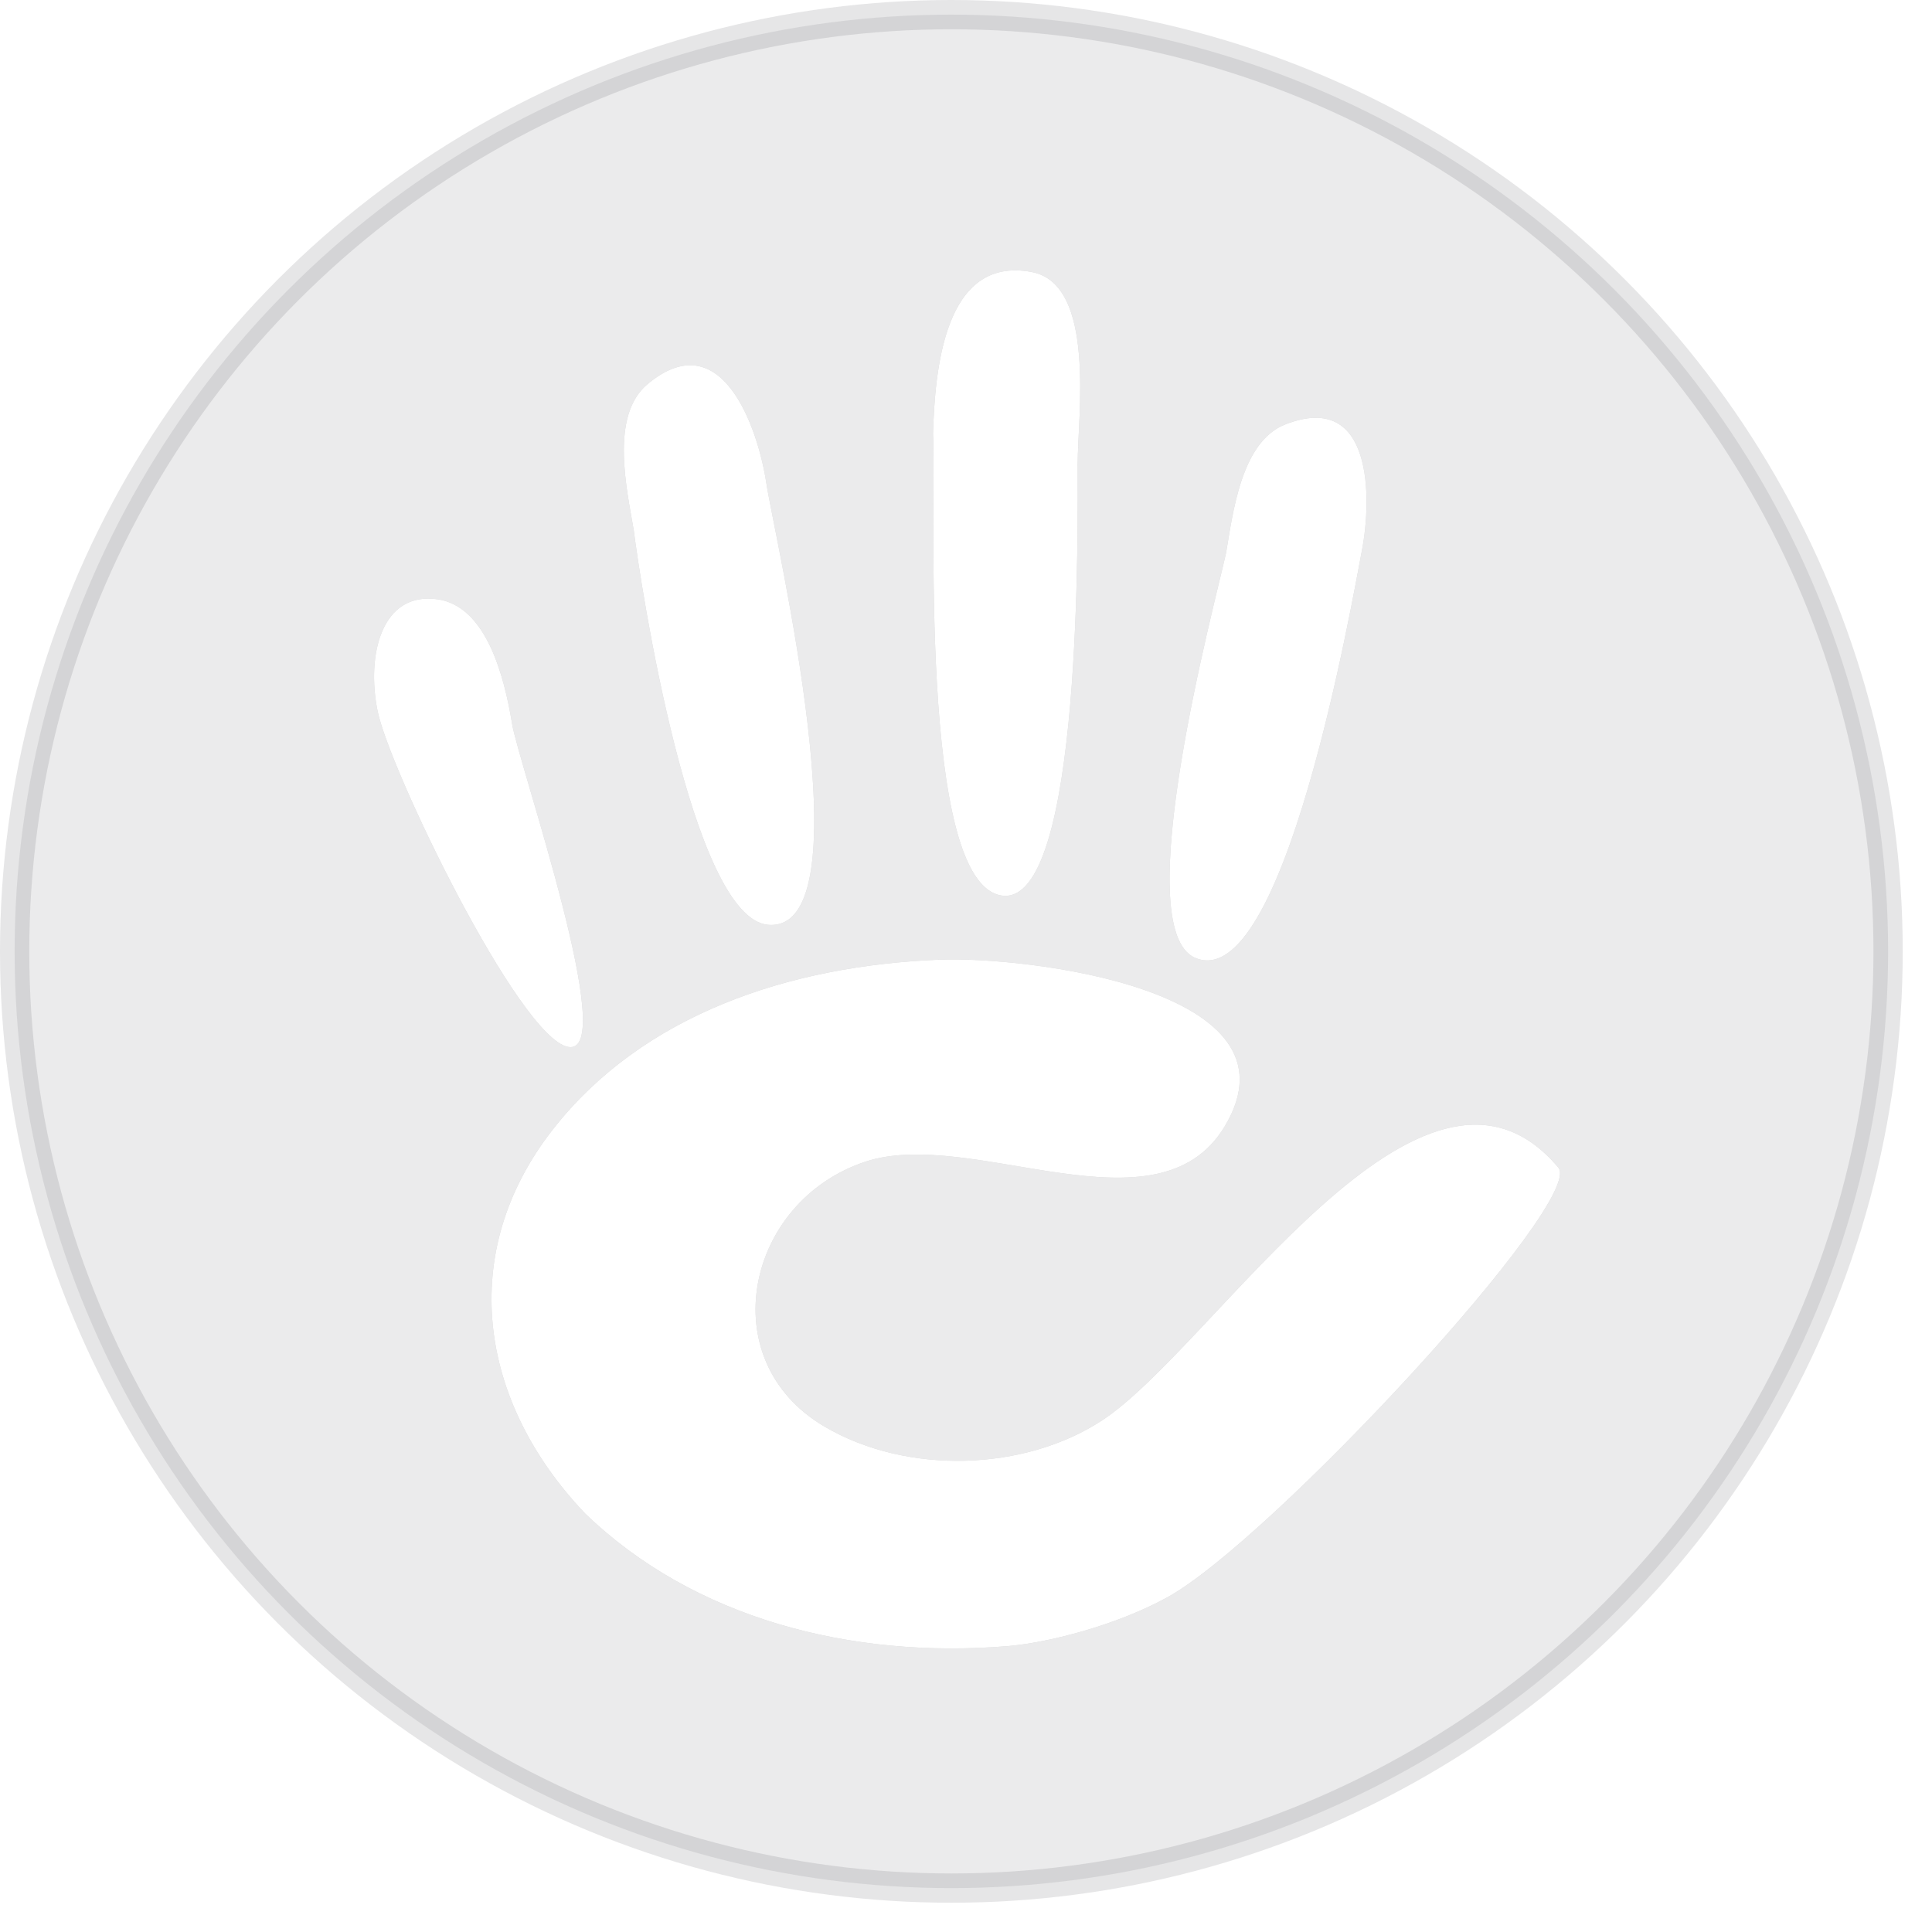 		<svg
   xmlns:dc="http://purl.org/dc/elements/1.1/"
   xmlns:cc="http://creativecommons.org/ns#"
   xmlns:rdf="http://www.w3.org/1999/02/22-rdf-syntax-ns#"
   xmlns:svg="http://www.w3.org/2000/svg"
   xmlns="http://www.w3.org/2000/svg"
   version="1.1"
   width="132"
   height="132"
   id="c5-icon-svg">
  <defs
     id="defs5413" />
	<circle id="c5-icon-background" cy="65" cx="65" r="64" style="fill:#010110;fill-opacity:0.08;stroke:#010110;stroke-opacity:0.1;stroke-width:2"/>
  <g
     transform="translate(-129.405,-408.1)"
     id="layer1">
    <g
       transform="matrix(0.829,0,0,0.829,-39.87,159.089)"
       id="g5221">
      <path
         d="m 332.626,396.607 c -11.162,-13.299 -28.337,14.747 -37.589,20.82 -6.389,4.195 -16.082,4.525 -22.893,0.521 -9.319,-5.478 -6.467,-18.58 3.373,-21.832 8.751,-2.894 24.049,6.324 29.605,-2.899 6.842,-11.362 -16.543,-14.027 -23.463,-13.751 -12.471,0.491 -24.484,4.532 -31.885,13.969 -7.971,10.164 -6.148,22.451 2.638,31.672 8.952,8.657 21.913,11.994 34.814,10.936 3.26,-0.27 8.859,-1.663 13.146,-4.008 8.5,-4.65 34.511,-32.74 32.254,-35.428 z m -81.628,-9.952 c 4.323,0.861 -4.049,-23.286 -4.598,-26.61 -0.662,-4.02 -2.146,-9.688 -6.133,-10.277 -4.631,-0.675 -5.897,4.591 -4.955,9.211 0.976,4.808 11.626,26.865 15.686,27.676 z m 35.767,-12.47 c 6.696,0.951 6.238,-31.188 6.243,-35.555 0.004,-3.926 1.537,-14.809 -3.764,-15.832 -7.277,-1.411 -8,8.178 -8.157,13.336 0.301,5.153 -1.327,37.063 5.678,38.051 z m 15.948,5.141 c 7.316,3.057 12.915,-29.41 13.721,-33.574 0.818,-4.243 0.953,-13.25 -6.32,-10.396 -3.648,1.429 -4.316,7.346 -4.878,10.609 -0.912,4.152 -8.163,31.003 -2.523,33.361 z m -35.185,-2.729 c 8.246,0.613 0.477,-32.039 -0.176,-36.393 -0.664,-4.438 -3.65,-13.332 -9.811,-8.154 -3.088,2.596 -1.695,8.631 -1.118,12.018 0.544,4.381 4.747,32.057 11.105,32.529 z"
         style="fill:#000000;filter:url(#c5-icon-blur);opacity:0.4" />
			<defs>
				<filter id="c5-icon-blur">
					<feGaussianBlur stdDeviation="2.2" />
				</filter>
			</defs>
      <path
         d="m 332.626,396.607 c -11.162,-13.299 -28.337,14.747 -37.589,20.82 -6.389,4.195 -16.082,4.525 -22.893,0.521 -9.319,-5.478 -6.467,-18.58 3.373,-21.832 8.751,-2.894 24.049,6.324 29.605,-2.899 6.842,-11.362 -16.543,-14.027 -23.463,-13.751 -12.471,0.491 -24.484,4.532 -31.885,13.969 -7.971,10.164 -6.148,22.451 2.638,31.672 8.952,8.657 21.913,11.994 34.814,10.936 3.26,-0.27 8.859,-1.663 13.146,-4.008 8.5,-4.65 34.511,-32.74 32.254,-35.428 z m -81.628,-9.952 c 4.323,0.861 -4.049,-23.286 -4.598,-26.61 -0.662,-4.02 -2.146,-9.688 -6.133,-10.277 -4.631,-0.675 -5.897,4.591 -4.955,9.211 0.976,4.808 11.626,26.865 15.686,27.676 z m 35.767,-12.47 c 6.696,0.951 6.238,-31.188 6.243,-35.555 0.004,-3.926 1.537,-14.809 -3.764,-15.832 -7.277,-1.411 -8,8.178 -8.157,13.336 0.301,5.153 -1.327,37.063 5.678,38.051 z m 15.948,5.141 c 7.316,3.057 12.915,-29.41 13.721,-33.574 0.818,-4.243 0.953,-13.25 -6.32,-10.396 -3.648,1.429 -4.316,7.346 -4.878,10.609 -0.912,4.152 -8.163,31.003 -2.523,33.361 z m -35.185,-2.729 c 8.246,0.613 0.477,-32.039 -0.176,-36.393 -0.664,-4.438 -3.65,-13.332 -9.811,-8.154 -3.088,2.596 -1.695,8.631 -1.118,12.018 0.544,4.381 4.747,32.057 11.105,32.529 z"
         style="fill:#ffffff" />
    </g>
  </g>
</svg>
